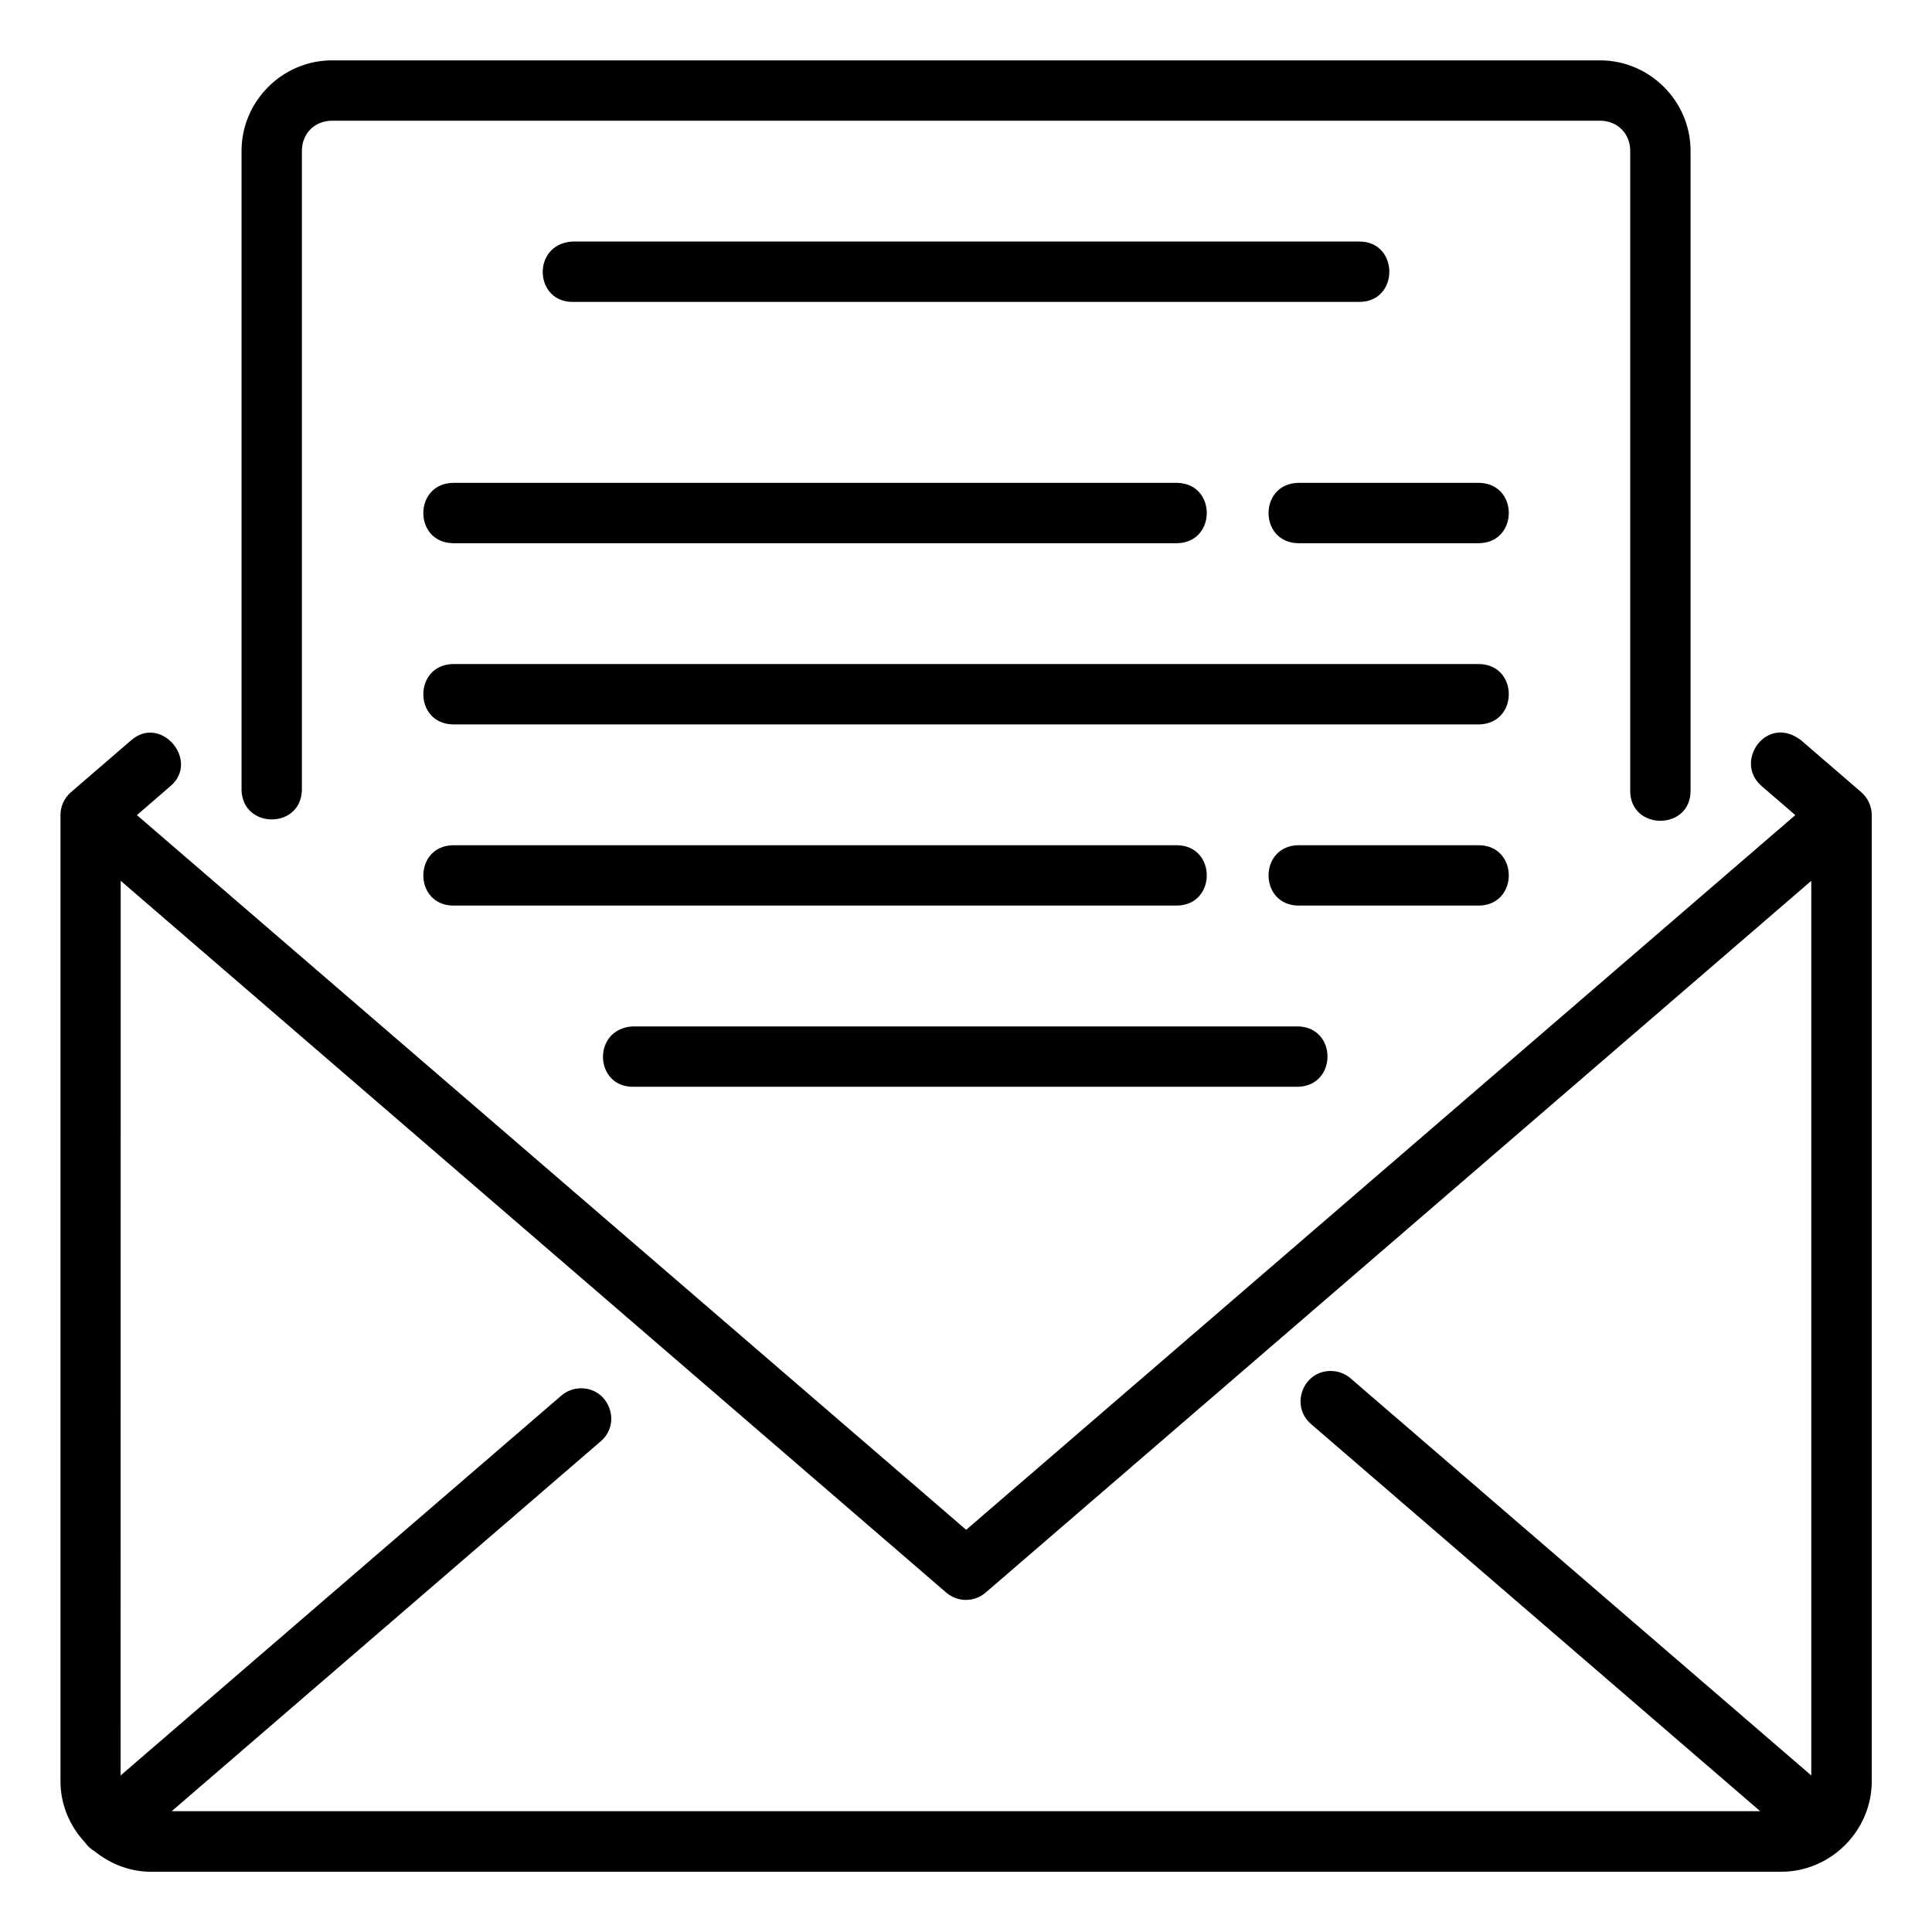 <svg id="svg28031" height="512" viewBox="0 0 16.933 16.933" width="512" xmlns="http://www.w3.org/2000/svg" xmlns:svg="http://www.w3.org/2000/svg"><g id="layer1" transform="translate(0 -280.067)"><path id="path2980" d="m2.91 280.596c-.435 0-.793.358-.793.793v5.601c.008.345.522.345.529 0v-5.601c0-.151.112-.264.264-.264h11.114c.151 0 .264.112.264.264v5.601c-.008.361.537.361.529 0v-5.601c0-.435-.358-.793-.793-.793zm2.117 2.117h6.879c.361.008.361-.537 0-.529h-6.892c-.358.025-.332.539.014.529zm-1.058 1.586c-.345.008-.345.522 0 .529h6.349c.345-.008.345-.522 0-.529zm7.408 0c-.345.008-.345.522 0 .529h1.588c.345-.008.345-.522 0-.529zm-7.408 1.588c-.345.008-.345.522 0 .529h8.996c.345-.008.345-.522 0-.529zm11.469 1.068.297.256-7.267 6.264-7.268-6.264.296-.256c.256-.221-.085-.626-.345-.401l-.529.456c-.058.05-.092.123-.092.201v8.467c0 .206.082.394.213.535.023.033.053.061.088.081.136.109.306.178.492.178h14.288c.435 0 .794-.359.794-.794v-8.467c-0-.077-.034-.15-.092-.201l-.529-.456c-.304-.231-.591.193-.345.401zm-11.469.52c-.345.008-.345.522 0 .529h6.349c.345-.008.345-.522 0-.529zm7.408 0c-.345.008-.345.522 0 .529h1.588c.345-.008.345-.522 0-.529zm-10.319.312 7.235 6.238c.099.086.246.086.346 0l7.236-6.238v7.841l-4.035-3.478c-.047-.042-.107-.065-.169-.067-.251-.007-.369.307-.177.468l3.933 3.39h-13.922l3.757-3.239c.195-.163.07-.481-.184-.467-.059.003-.116.027-.161.066l-3.86 3.327zm4.498 1.805h5.82c.345-.008.345-.522 0-.529h-5.834c-.358.025-.332.539.014.529z" font-variant-ligatures="normal" font-variant-position="normal" font-variant-caps="normal" font-variant-numeric="normal" font-variant-alternates="normal" font-feature-settings="normal" text-indent="0" text-align="start" text-decoration-line="none" text-decoration-style="solid" text-decoration-color="rgb(0,0,0)" text-transform="none" text-orientation="mixed" white-space="normal" shape-padding="0" isolation="auto" mix-blend-mode="normal" solid-color="rgb(0,0,0)" solid-opacity="1" vector-effect="none"/></g></svg>
